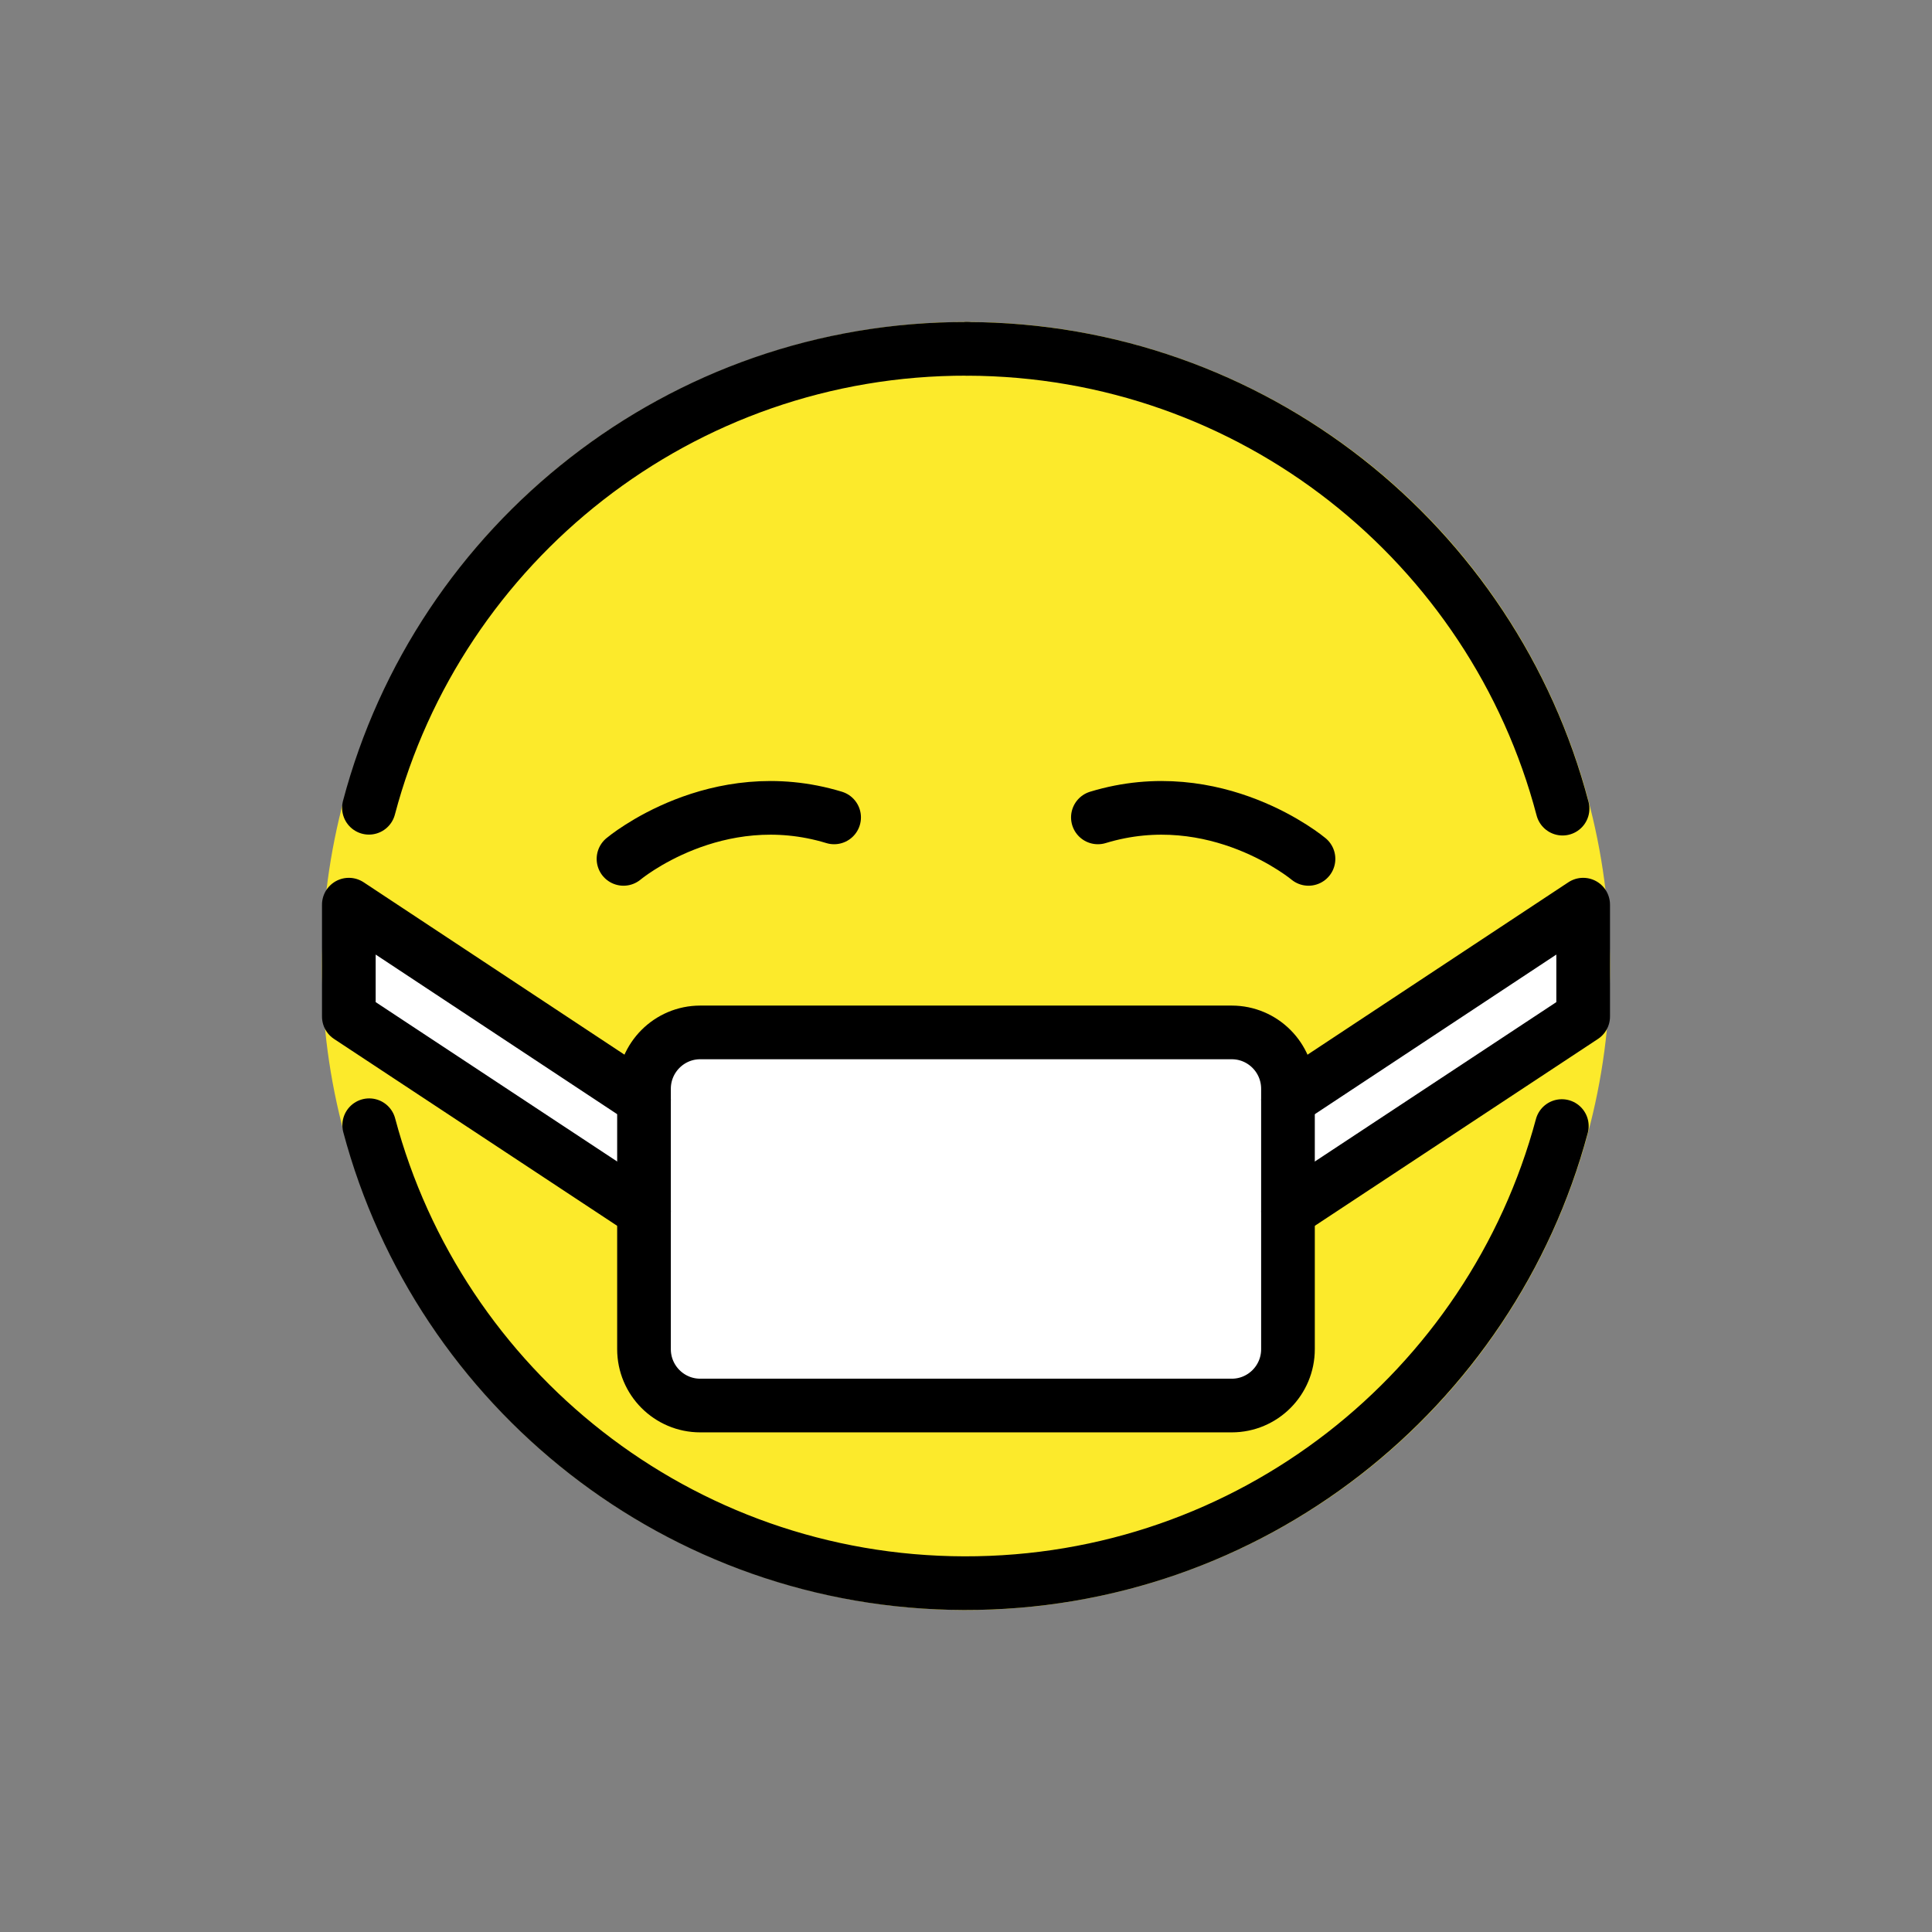 <svg id="emoji" viewBox="0 0 72 72" xmlns="http://www.w3.org/2000/svg">
  <rect x="0" y="0" width="72" height="72" fill="#808080" stroke="none"/>
  <g id="color">
    <circle cx="36" cy="36" r="24" fill="#FCEA2B"/>
    <polyline fill="#FFFFFF" points="24,45.144 13,37.884 13,33.714 24,40.984"/>
    <polyline fill="#FFFFFF" points="48,45.144 59,37.884 59,33.714 48,40.984"/>
    <path fill="#FFFFFF" d="M45.904,52.38H26.096C24.939,52.38,24,51.439,24,50.278v-9.701c0-1.161,0.939-2.102,2.096-2.102 h19.807c1.158,0,2.096,0.941,2.096,2.102v9.701C48,51.439,47.061,52.38,45.904,52.38z"/>
  </g>
  <g id="hair"/>
  <g id="skin"/>
  <g id="skin-shadow"/>
  <g id="line">
    <path fill="none" stroke="#000000" stroke-linecap="round" stroke-linejoin="round" stroke-miterlimit="10" stroke-width="2" d="M47.788,45.691"/>
    <path fill="none" stroke="#000000" stroke-linecap="round" stroke-linejoin="round" stroke-miterlimit="10" stroke-width="2" d="M23.236,32.008c0,0,3.439-2.888,7.849-1.546"/>
    <path fill="none" stroke="#000000" stroke-linecap="round" stroke-linejoin="round" stroke-miterlimit="10" stroke-width="2" d="M48.764,32.008c0,0-3.439-2.888-7.849-1.546"/>
    <polyline fill="none" stroke="#000000" stroke-linecap="round" stroke-linejoin="round" stroke-miterlimit="10" stroke-width="2" points="24,45.144 13,37.884 13,33.714 24,40.984"/>
    <polyline fill="none" stroke="#000000" stroke-linecap="round" stroke-linejoin="round" stroke-miterlimit="10" stroke-width="2" points="48,45.144 59,37.884 59,33.714 48,40.984"/>
    <path fill="none" stroke="#000000" stroke-linecap="round" stroke-linejoin="round" stroke-miterlimit="10" stroke-width="2" d="M58.232,30.136c-2.588-9.842-11.535-17.11-22.192-17.135"/>
    <path fill="none" stroke="#000000" stroke-linecap="round" stroke-linejoin="round" stroke-miterlimit="10" stroke-width="2" d="M13.759,41.934C16.37,51.74,25.3,58.975,35.932,59c10.658,0.025,19.64-7.204,22.273-17.035"/>
    <path fill="none" stroke="#000000" stroke-linecap="round" stroke-linejoin="round" stroke-miterlimit="10" stroke-width="2" d="M13.12,33.504"/>
    <path fill="none" stroke="#000000" stroke-linecap="round" stroke-linejoin="round" stroke-miterlimit="10" stroke-width="2" d="M36.04,13c-10.683-0.025-19.682,7.237-22.291,17.103"/>
    <path fill="none" stroke="#000000" stroke-linecap="round" stroke-linejoin="round" stroke-miterlimit="10" stroke-width="2" d="M45.904,52.38H26.096C24.939,52.38,24,51.439,24,50.278v-9.701c0-1.161,0.939-2.102,2.096-2.102h19.807 c1.158,0,2.096,0.941,2.096,2.102v9.701C48,51.439,47.061,52.38,45.904,52.38z"/>
  </g>
</svg>
